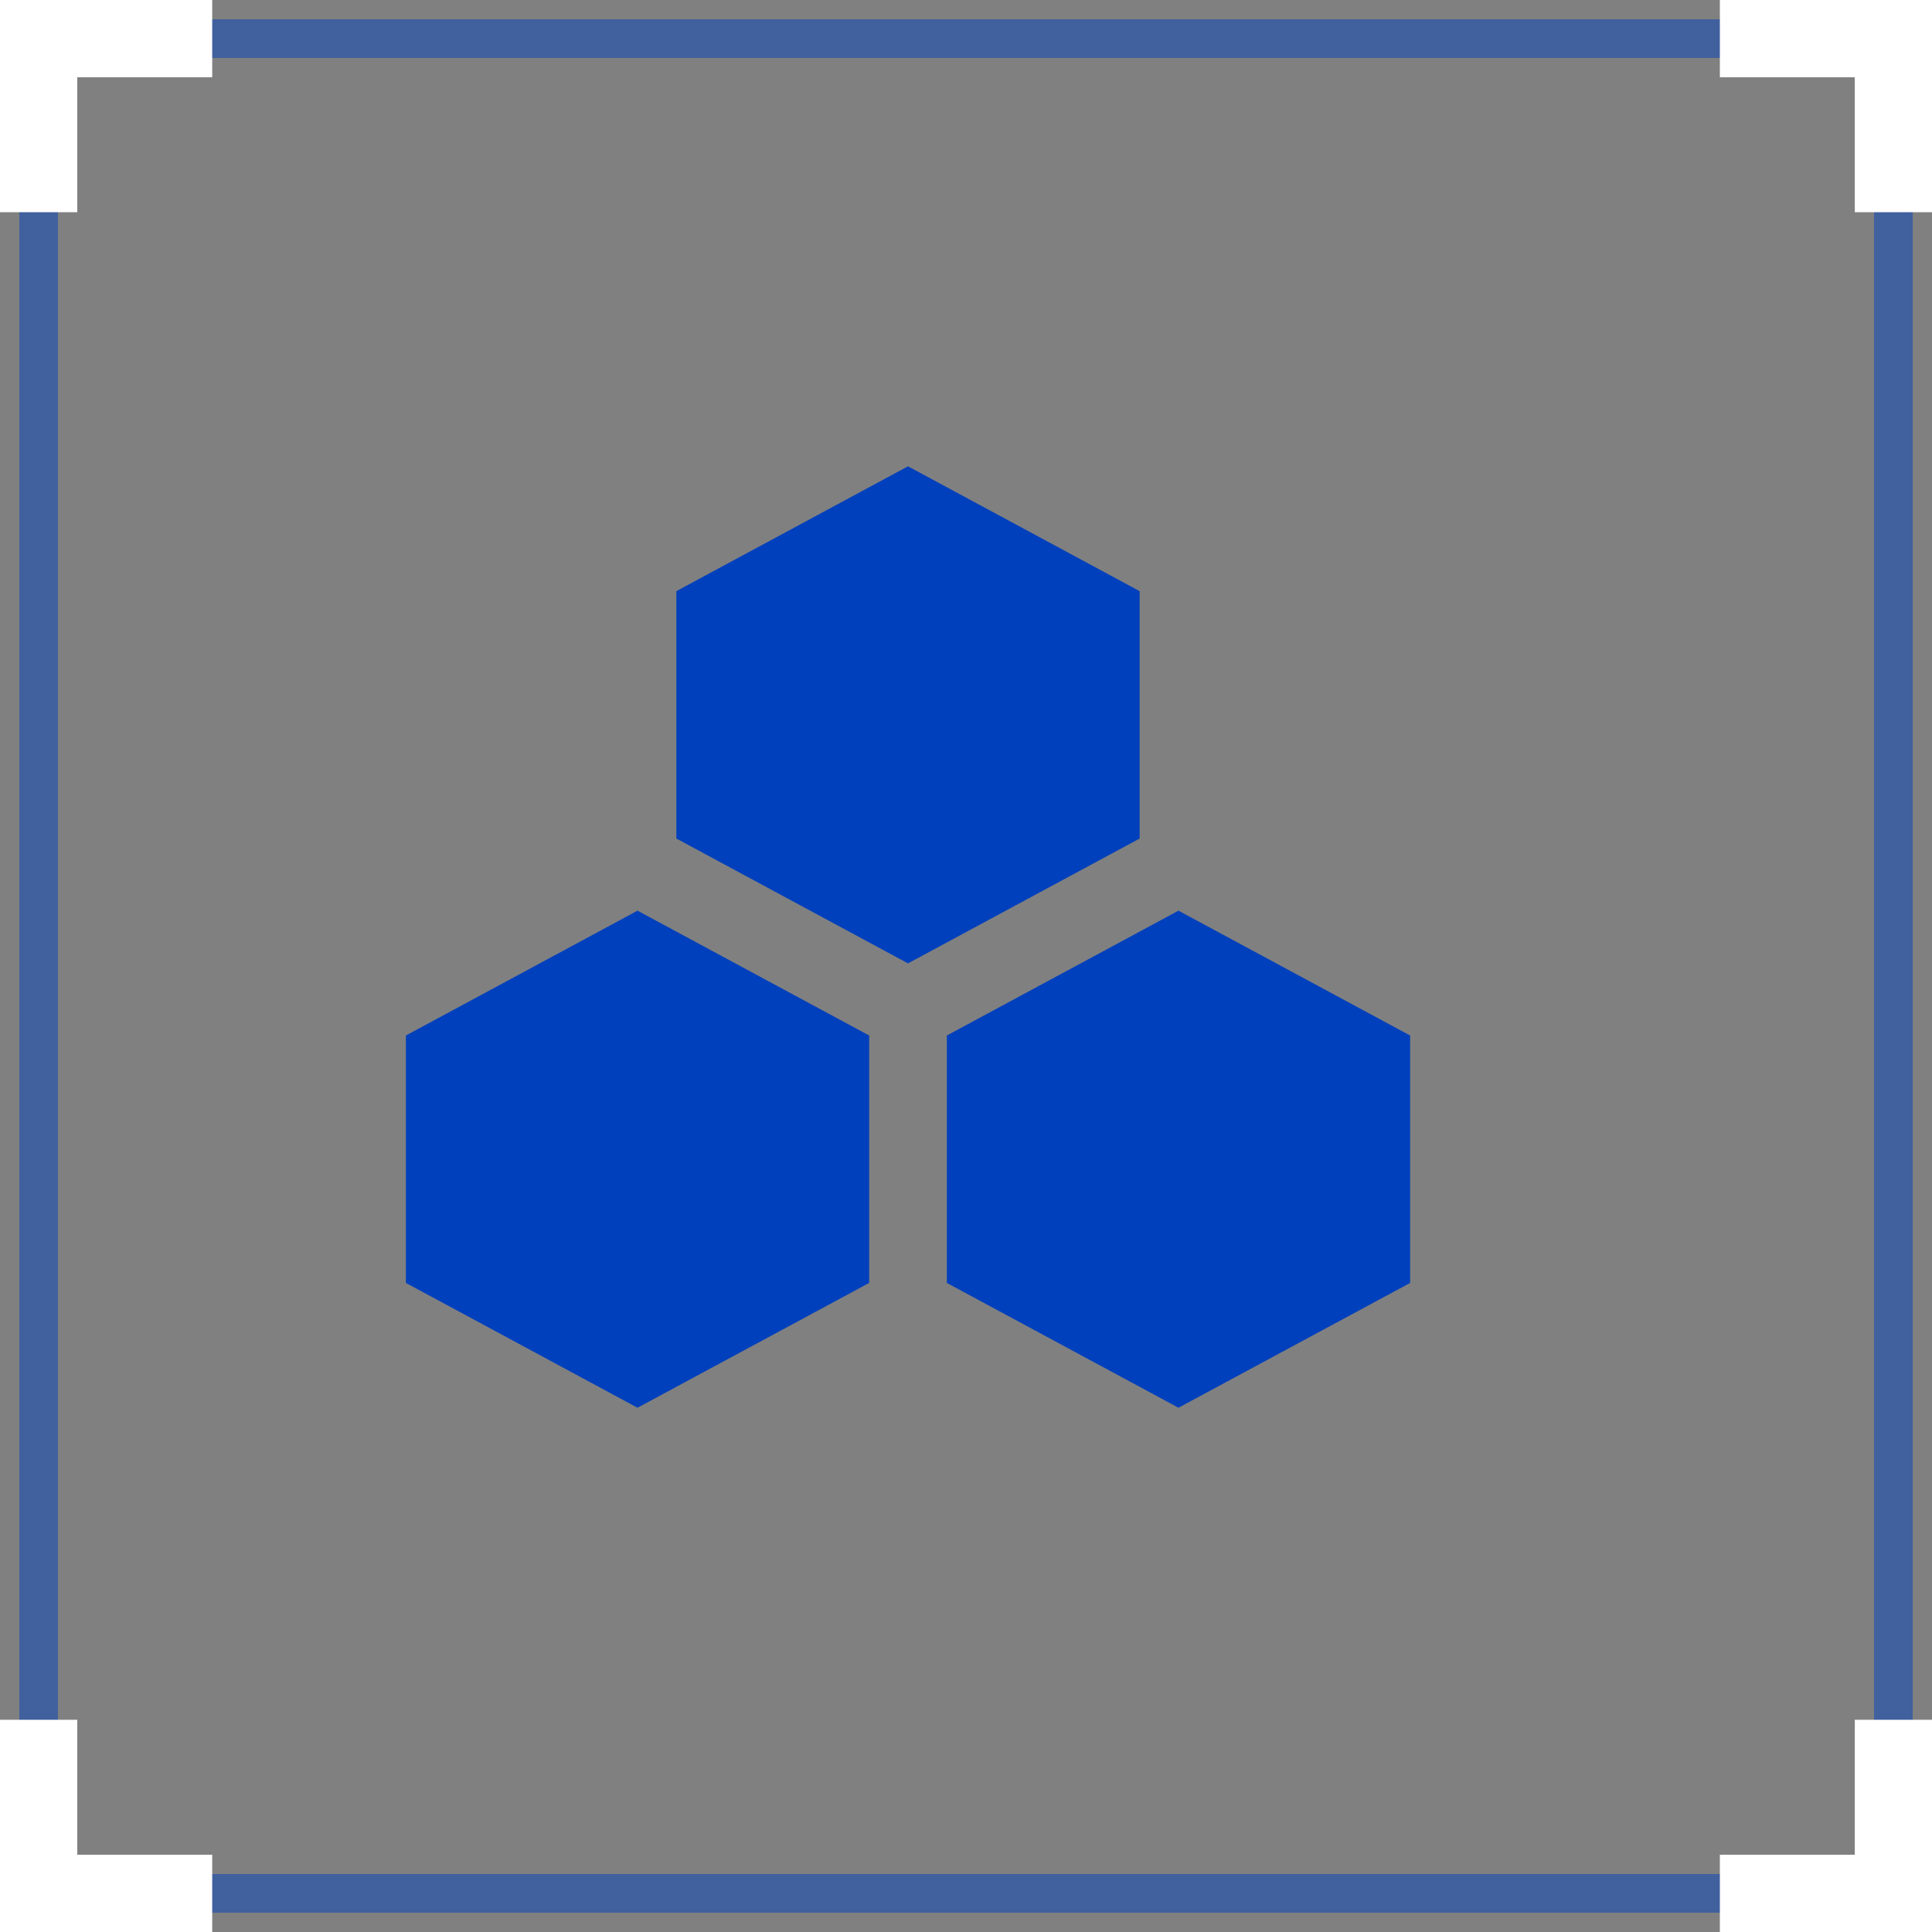 <svg width="50" height="50" viewBox="0 0 50 50" fill="none" xmlns="http://www.w3.org/2000/svg">
  <rect x="0" y="0" width="50" height="50" fill="#808080" stroke="none"/>
  <g clip-path="url(#clip0_531_160)">
  <path opacity="0.5" d="M49 1H1V49H49V1Z" stroke="#0040BC" stroke-miterlimit="10"/>
  <path d="M44.51 1H49.002V5.492" stroke="white" stroke-width="2" stroke-miterlimit="10"/>
  <path d="M1 5.492V1H5.492" stroke="white" stroke-width="2" stroke-miterlimit="10"/>
  <path d="M1 44.508V49H5.492" stroke="white" stroke-width="2" stroke-miterlimit="10"/>
  <path d="M49.002 44.508V49H44.51" stroke="white" stroke-width="2" stroke-miterlimit="10"/>
  <path d="M17.504 15.299L23.499 12.068L29.494 15.299V21.701L23.499 24.932L17.504 21.701V15.299Z" fill="#0040BC"/>
  <path d="M10.504 26.799L16.499 23.568L22.494 26.799V33.202L16.499 36.432L10.504 33.202V26.799Z" fill="#0040BC"/>
  <path d="M24.504 26.799L30.499 23.568L36.494 26.799V33.202L30.499 36.432L24.504 33.202V26.799Z" fill="#0040BC"/>
  </g>
  <defs>
  <clipPath id="clip0_531_160">
  <rect width="50" height="50" fill="white"/>
  </clipPath>
  </defs>
  </svg>
  